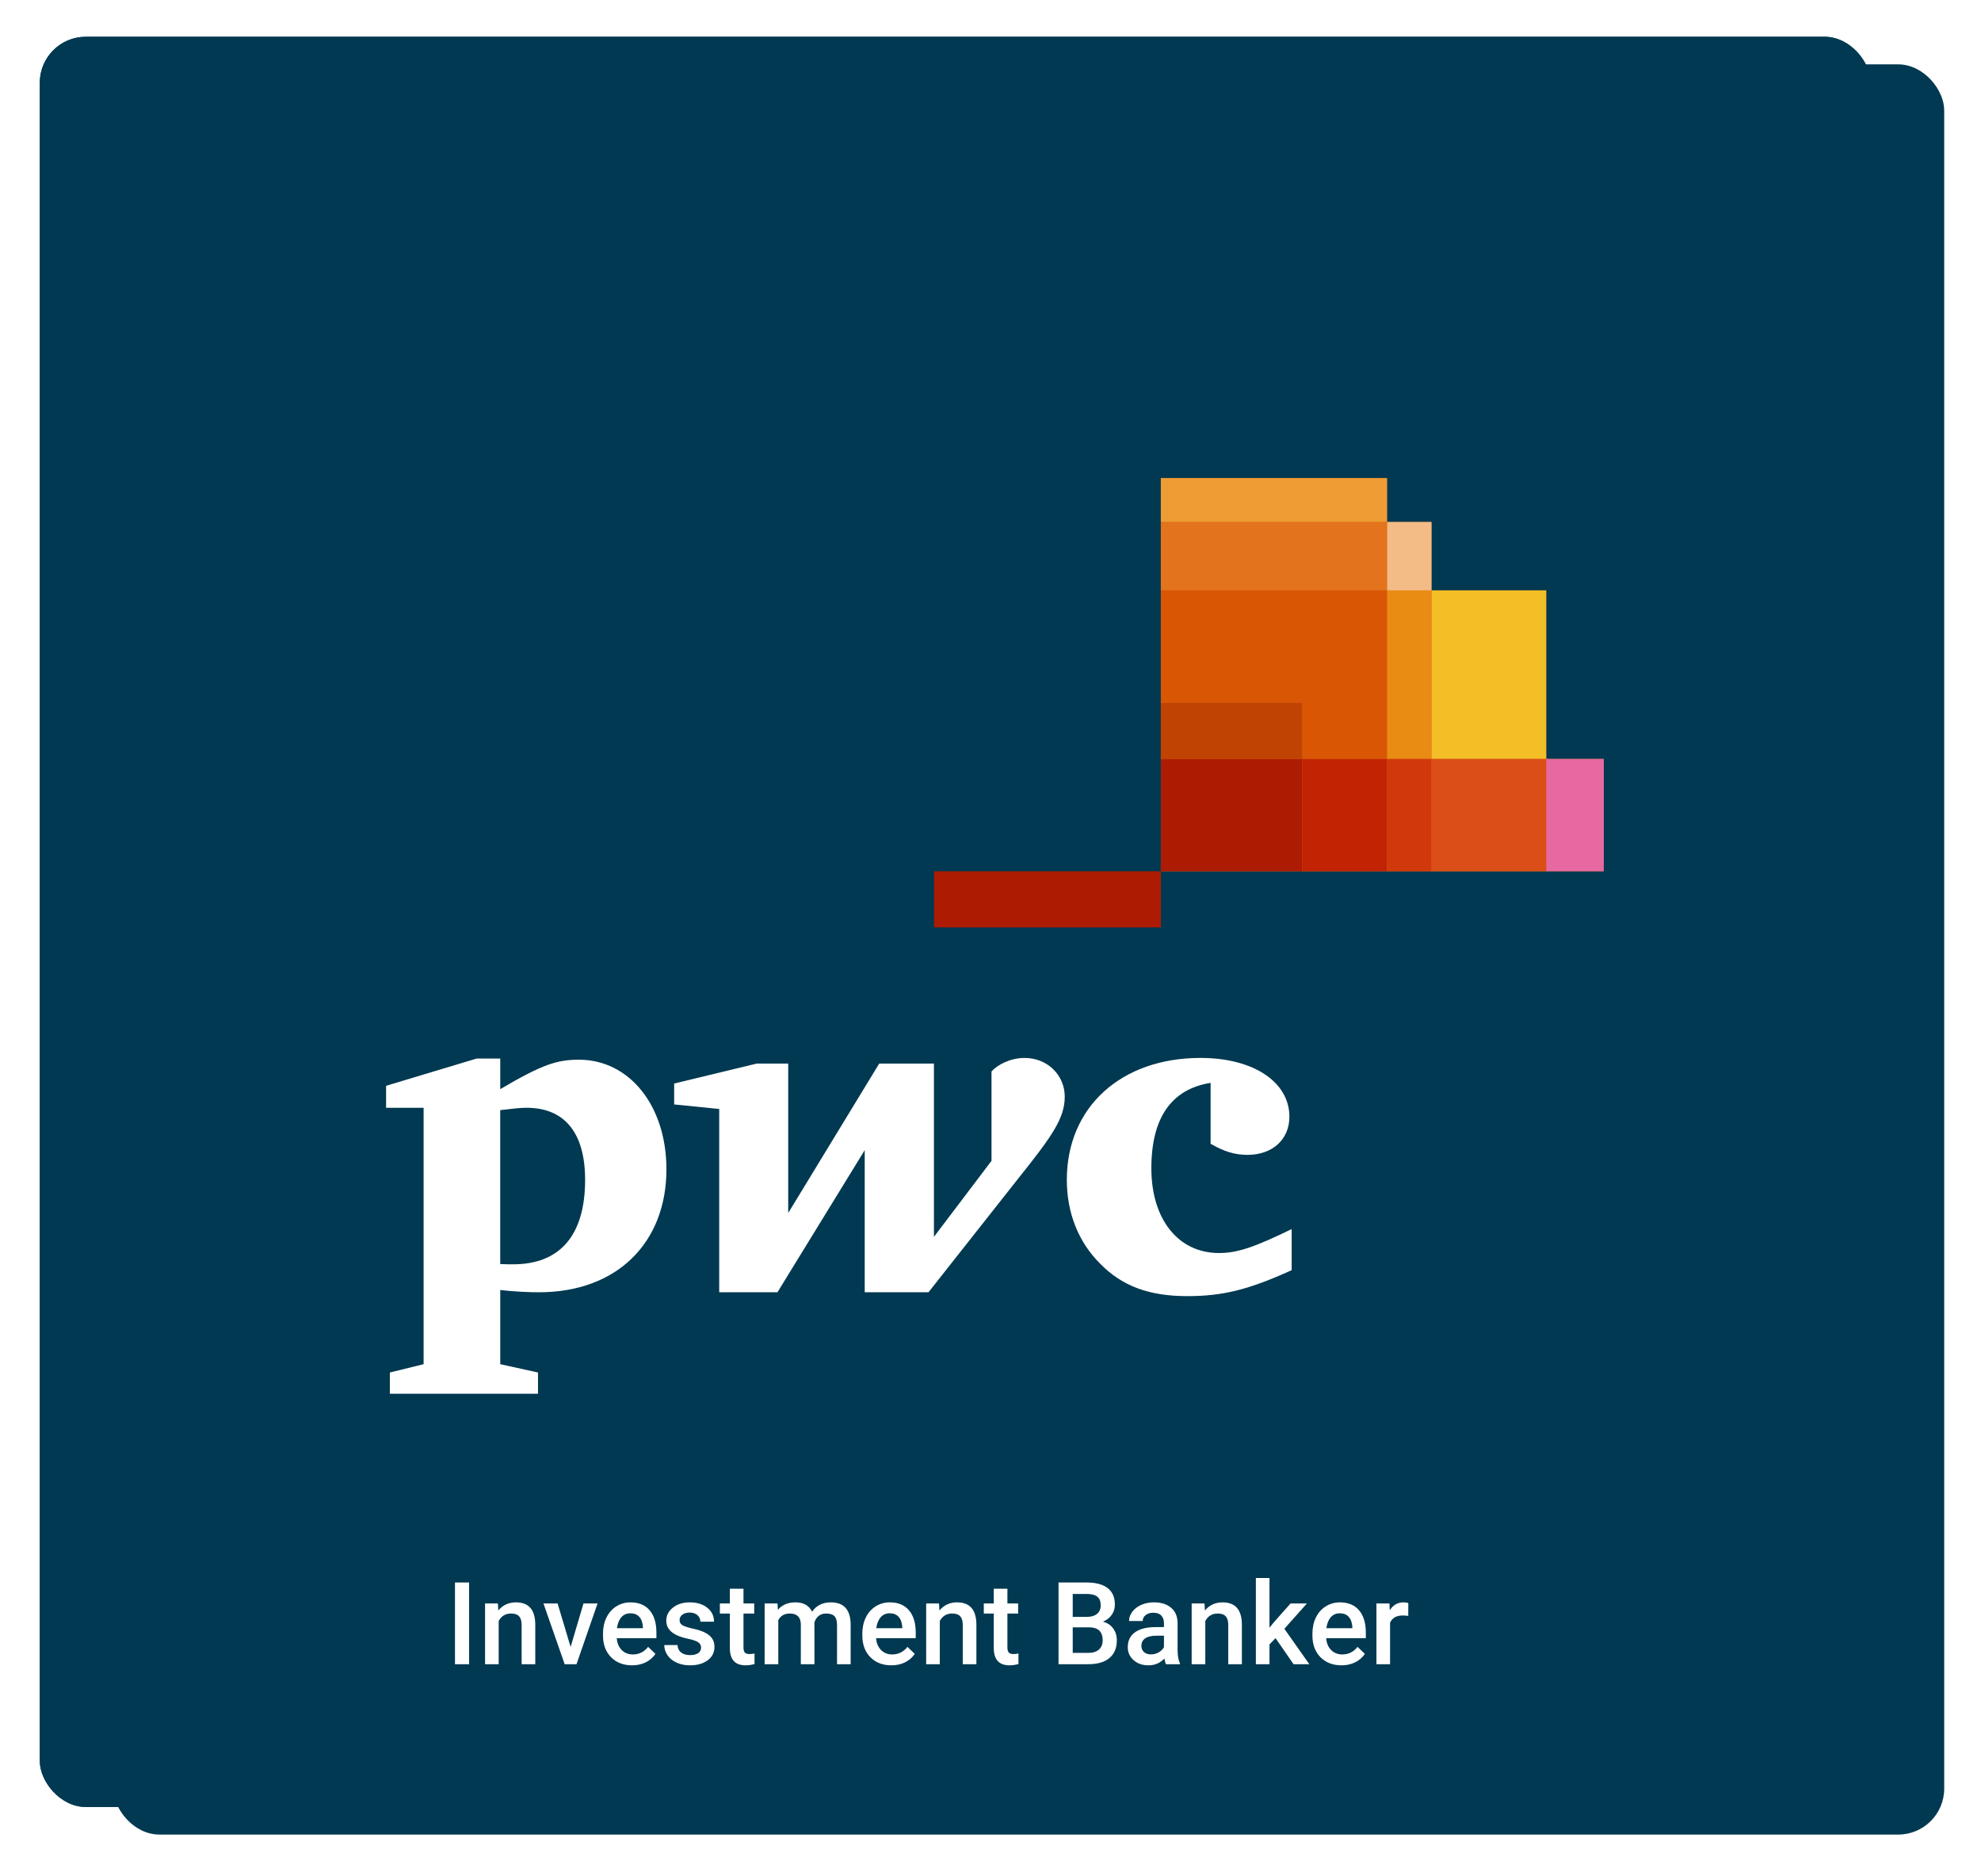 <svg width="431" height="408" viewBox="0 0 431 408" fill="none" xmlns="http://www.w3.org/2000/svg">
<g filter="url(#filter0_d)">
<rect x="16.66" y="11" width="398.335" height="385.058" rx="10" fill="#003951"/>
</g>
<g filter="url(#filter1_d)">
<rect x="16.66" y="11" width="398.335" height="385.058" rx="10" fill="#003951"/>
</g>
<g filter="url(#filter2_d)">
<rect x="16.66" y="11" width="398.335" height="385.058" rx="10" fill="#003951"/>
</g>
<path d="M252.559 113.545V128.419V152.845V165.089V189.524H283.332H301.765H311.445H336.405H348.921V165.089H336.405V128.419H311.445V113.545H301.765V104H252.559V113.545Z" fill="#E3731C"/>
<path d="M263.382 235.547C254.855 236.91 250.497 243.149 250.497 254.126C250.497 265.172 256.302 272.559 265.206 272.559C269.349 272.559 273.111 271.196 281.025 267.353V276.287C271.53 280.603 265.939 281.935 258.291 281.935C250.01 281.935 244.181 279.758 239.424 274.951C234.548 270.117 232.106 263.736 232.106 256.629C232.106 240.819 243.92 230.122 261.182 230.122C272.647 230.122 280.529 235.309 280.529 242.926C280.529 247.833 276.859 251.208 271.414 251.208C268.619 251.208 266.323 250.482 263.386 248.793V235.547H263.382Z" fill="white"/>
<path d="M221.31 256.633C228.954 247.088 231.653 243.237 231.653 238.549C231.653 233.885 227.913 230.126 222.918 230.126C219.839 230.126 217.071 231.566 215.719 233.063V252.506L203.195 269.039V231.351H191.285L171.489 263.859V231.351H164.647L146.675 235.689V240.239L156.477 241.226V281.094H169.147L188.133 250.187V281.094H202.009L221.31 256.633Z" fill="white"/>
<path d="M108.833 274.955C110.181 275.016 110.772 275.016 111.625 275.016C121.83 275.016 127.301 268.712 127.301 256.633C127.301 246.405 122.824 240.964 114.562 240.964C113.187 240.964 111.744 241.13 108.83 241.479V274.955H108.833ZM108.833 296.74L117.05 298.548V303.167H84.818V298.548L92.163 296.74V240.968H84V236.184L103.719 230.252H108.837V236.914C118.071 231.473 121.243 230.51 125.98 230.51C136.919 230.51 144.993 240.504 144.993 254.341C144.993 270.336 134.22 281.098 117.246 281.098C115.326 281.098 112.132 280.983 108.837 280.607V296.74H108.833Z" fill="white"/>
<path d="M348.922 165.089H336.405V189.524H348.922V165.089Z" fill="#E669A2"/>
<path d="M311.444 113.545H301.765V128.423H311.444V113.545Z" fill="#F3BC87"/>
<path d="M301.766 104H252.559V113.545H301.766V104Z" fill="#EE9C34"/>
<path d="M301.766 113.545H252.559V128.423H301.766V113.545Z" fill="#E3731C"/>
<path d="M336.401 128.419H311.445V165.089H336.401V128.419Z" fill="#F3BE26"/>
<path d="M336.401 165.089H311.445V189.524H336.401V165.089Z" fill="#DB4E18"/>
<path d="M311.444 128.419H301.765V165.089H311.444V128.419Z" fill="#E88C14"/>
<path d="M311.444 165.089H301.765V189.524H311.444V165.089Z" fill="#D1390D"/>
<path d="M301.766 165.089V128.419H252.559V152.845H283.332V165.089H301.766Z" fill="#D85604"/>
<path d="M301.765 165.089H283.332V189.524H301.765V165.089Z" fill="#C22303"/>
<path d="M283.332 152.845H252.559V165.089H283.332V152.845Z" fill="#C14303"/>
<path d="M283.332 165.089H252.559V189.524H283.332V165.089Z" fill="#AD1B02"/>
<path d="M252.559 189.523H203.219V201.741H252.559V189.523Z" fill="#AD1B02"/>
<path d="M102.066 362H98.99V344.227H102.066V362ZM108.328 348.792L108.414 350.318C109.39 349.138 110.672 348.548 112.259 348.548C115.009 348.548 116.409 350.123 116.458 353.272V362H113.492V353.443C113.492 352.605 113.309 351.986 112.942 351.587C112.584 351.181 111.994 350.977 111.172 350.977C109.976 350.977 109.085 351.518 108.499 352.601V362H105.533V348.792H108.328ZM124.148 358.24L126.944 348.792H130.008L125.43 362H122.854L118.24 348.792H121.316L124.148 358.24ZM137.515 362.244C135.635 362.244 134.109 361.654 132.938 360.474C131.774 359.286 131.192 357.707 131.192 355.738V355.372C131.192 354.053 131.444 352.877 131.949 351.844C132.461 350.802 133.178 349.992 134.097 349.415C135.017 348.837 136.042 348.548 137.173 348.548C138.972 348.548 140.359 349.122 141.336 350.269C142.321 351.417 142.813 353.04 142.813 355.14V356.336H134.183C134.272 357.426 134.634 358.289 135.269 358.924C135.912 359.559 136.718 359.876 137.686 359.876C139.045 359.876 140.152 359.327 141.006 358.228L142.605 359.754C142.076 360.543 141.368 361.158 140.481 361.597C139.603 362.028 138.614 362.244 137.515 362.244ZM137.161 350.928C136.347 350.928 135.688 351.213 135.184 351.783C134.687 352.352 134.37 353.146 134.231 354.163H139.883V353.943C139.818 352.951 139.554 352.202 139.09 351.697C138.626 351.185 137.983 350.928 137.161 350.928ZM152.53 358.411C152.53 357.882 152.31 357.479 151.871 357.203C151.439 356.926 150.719 356.682 149.71 356.47C148.701 356.259 147.859 355.99 147.183 355.665C145.702 354.948 144.961 353.911 144.961 352.552C144.961 351.412 145.442 350.46 146.402 349.695C147.362 348.93 148.583 348.548 150.064 348.548C151.643 348.548 152.916 348.938 153.885 349.72C154.861 350.501 155.35 351.514 155.35 352.759H152.383C152.383 352.19 152.172 351.718 151.749 351.343C151.325 350.961 150.764 350.77 150.064 350.77C149.413 350.77 148.88 350.92 148.465 351.221C148.058 351.522 147.854 351.925 147.854 352.43C147.854 352.885 148.046 353.239 148.428 353.492C148.811 353.744 149.584 354 150.748 354.261C151.911 354.513 152.823 354.818 153.482 355.176C154.149 355.526 154.642 355.949 154.959 356.446C155.285 356.942 155.447 357.544 155.447 358.252C155.447 359.441 154.955 360.405 153.97 361.146C152.986 361.878 151.696 362.244 150.101 362.244C149.018 362.244 148.054 362.049 147.208 361.658C146.361 361.268 145.702 360.73 145.23 360.047C144.758 359.363 144.522 358.627 144.522 357.837H147.403C147.444 358.537 147.708 359.078 148.196 359.461C148.685 359.835 149.332 360.022 150.137 360.022C150.918 360.022 151.513 359.876 151.919 359.583C152.326 359.282 152.53 358.891 152.53 358.411ZM161.758 345.582V348.792H164.09V350.989H161.758V358.362C161.758 358.867 161.856 359.233 162.051 359.461C162.255 359.681 162.613 359.791 163.125 359.791C163.467 359.791 163.813 359.75 164.163 359.668V361.963C163.488 362.151 162.837 362.244 162.21 362.244C159.931 362.244 158.792 360.987 158.792 358.472V350.989H156.619V348.792H158.792V345.582H161.758ZM169.156 348.792L169.241 350.171C170.169 349.089 171.438 348.548 173.05 348.548C174.816 348.548 176.024 349.223 176.675 350.574C177.636 349.223 178.986 348.548 180.728 348.548C182.185 348.548 183.267 348.951 183.975 349.756C184.691 350.562 185.057 351.75 185.074 353.321V362H182.107V353.406C182.107 352.568 181.924 351.954 181.558 351.563C181.192 351.172 180.586 350.977 179.739 350.977C179.064 350.977 178.51 351.16 178.079 351.526C177.656 351.884 177.359 352.356 177.188 352.942L177.2 362H174.234V353.309C174.193 351.754 173.4 350.977 171.854 350.977C170.665 350.977 169.823 351.461 169.327 352.43V362H166.36V348.792H169.156ZM193.936 362.244C192.056 362.244 190.53 361.654 189.358 360.474C188.195 359.286 187.613 357.707 187.613 355.738V355.372C187.613 354.053 187.865 352.877 188.37 351.844C188.882 350.802 189.598 349.992 190.518 349.415C191.438 348.837 192.463 348.548 193.594 348.548C195.393 348.548 196.78 349.122 197.757 350.269C198.742 351.417 199.234 353.04 199.234 355.14V356.336H190.604C190.693 357.426 191.055 358.289 191.69 358.924C192.333 359.559 193.139 359.876 194.107 359.876C195.466 359.876 196.573 359.327 197.427 358.228L199.026 359.754C198.497 360.543 197.789 361.158 196.902 361.597C196.023 362.028 195.035 362.244 193.936 362.244ZM193.582 350.928C192.768 350.928 192.109 351.213 191.604 351.783C191.108 352.352 190.791 353.146 190.652 354.163H196.304V353.943C196.239 352.951 195.975 352.202 195.511 351.697C195.047 351.185 194.404 350.928 193.582 350.928ZM204.3 348.792L204.385 350.318C205.362 349.138 206.644 348.548 208.23 348.548C210.981 348.548 212.381 350.123 212.43 353.272V362H209.463V353.443C209.463 352.605 209.28 351.986 208.914 351.587C208.556 351.181 207.966 350.977 207.144 350.977C205.948 350.977 205.057 351.518 204.471 352.601V362H201.504V348.792H204.3ZM219.18 345.582V348.792H221.512V350.989H219.18V358.362C219.18 358.867 219.278 359.233 219.473 359.461C219.677 359.681 220.035 359.791 220.547 359.791C220.889 359.791 221.235 359.75 221.585 359.668V361.963C220.91 362.151 220.258 362.244 219.632 362.244C217.353 362.244 216.214 360.987 216.214 358.472V350.989H214.041V348.792H216.214V345.582H219.18ZM230.301 362V344.227H236.392C238.402 344.227 239.932 344.629 240.982 345.435C242.032 346.241 242.557 347.441 242.557 349.036C242.557 349.85 242.337 350.582 241.897 351.233C241.458 351.884 240.815 352.389 239.969 352.747C240.929 353.007 241.67 353.5 242.19 354.224C242.719 354.94 242.984 355.803 242.984 356.812C242.984 358.48 242.447 359.762 241.373 360.657C240.306 361.552 238.777 362 236.783 362H230.301ZM233.389 353.98V359.534H236.819C237.788 359.534 238.545 359.294 239.09 358.814C239.635 358.334 239.908 357.667 239.908 356.812C239.908 354.965 238.964 354.021 237.076 353.98H233.389ZM233.389 351.709H236.417C237.377 351.709 238.125 351.494 238.663 351.062C239.208 350.623 239.48 350.005 239.48 349.207C239.48 348.328 239.228 347.693 238.724 347.303C238.227 346.912 237.45 346.717 236.392 346.717H233.389V351.709ZM253.677 362C253.547 361.748 253.433 361.337 253.335 360.767C252.391 361.752 251.236 362.244 249.869 362.244C248.542 362.244 247.46 361.866 246.622 361.109C245.783 360.352 245.364 359.416 245.364 358.301C245.364 356.893 245.885 355.815 246.927 355.066C247.977 354.31 249.474 353.931 251.419 353.931H253.238V353.064C253.238 352.381 253.047 351.836 252.664 351.429C252.282 351.014 251.7 350.806 250.918 350.806C250.243 350.806 249.69 350.977 249.258 351.319C248.827 351.653 248.611 352.08 248.611 352.601H245.645C245.645 351.876 245.885 351.201 246.365 350.574C246.845 349.939 247.496 349.443 248.318 349.085C249.148 348.727 250.072 348.548 251.089 348.548C252.636 348.548 253.868 348.938 254.788 349.72C255.708 350.493 256.18 351.583 256.204 352.991V358.948C256.204 360.136 256.371 361.084 256.705 361.792V362H253.677ZM250.418 359.864C251.004 359.864 251.553 359.721 252.066 359.437C252.587 359.152 252.977 358.769 253.238 358.289V355.799H251.639C250.54 355.799 249.714 355.99 249.161 356.373C248.607 356.755 248.331 357.296 248.331 357.996C248.331 358.566 248.518 359.021 248.892 359.363C249.275 359.697 249.783 359.864 250.418 359.864ZM262.063 348.792L262.149 350.318C263.125 349.138 264.407 348.548 265.994 348.548C268.745 348.548 270.145 350.123 270.193 353.272V362H267.227V353.443C267.227 352.605 267.044 351.986 266.678 351.587C266.32 351.181 265.73 350.977 264.908 350.977C263.711 350.977 262.82 351.518 262.234 352.601V362H259.268V348.792H262.063ZM277.518 356.336L276.199 357.691V362H273.233V343.25H276.199V354.065L277.127 352.906L280.777 348.792H284.341L279.434 354.297L284.866 362H281.436L277.518 356.336ZM291.861 362.244C289.981 362.244 288.455 361.654 287.283 360.474C286.119 359.286 285.538 357.707 285.538 355.738V355.372C285.538 354.053 285.79 352.877 286.294 351.844C286.807 350.802 287.523 349.992 288.443 349.415C289.362 348.837 290.388 348.548 291.519 348.548C293.318 348.548 294.705 349.122 295.682 350.269C296.666 351.417 297.159 353.04 297.159 355.14V356.336H288.528C288.618 357.426 288.98 358.289 289.615 358.924C290.258 359.559 291.063 359.876 292.032 359.876C293.391 359.876 294.498 359.327 295.352 358.228L296.951 359.754C296.422 360.543 295.714 361.158 294.827 361.597C293.948 362.028 292.959 362.244 291.861 362.244ZM291.507 350.928C290.693 350.928 290.034 351.213 289.529 351.783C289.033 352.352 288.715 353.146 288.577 354.163H294.229V353.943C294.164 352.951 293.899 352.202 293.436 351.697C292.972 351.185 292.329 350.928 291.507 350.928ZM306.387 351.502C305.997 351.437 305.594 351.404 305.179 351.404C303.82 351.404 302.904 351.925 302.432 352.967V362H299.466V348.792H302.298L302.371 350.269C303.087 349.122 304.08 348.548 305.35 348.548C305.773 348.548 306.123 348.605 306.399 348.719L306.387 351.502Z" fill="white"/>
<defs>
<filter id="filter0_d" x="16.66" y="6" width="414.335" height="401.058" filterUnits="userSpaceOnUse" color-interpolation-filters="sRGB">
<feFlood flood-opacity="0" result="BackgroundImageFix"/>
<feColorMatrix in="SourceAlpha" type="matrix" values="0 0 0 0 0 0 0 0 0 0 0 0 0 0 0 0 0 0 127 0"/>
<feMorphology radius="4" operator="dilate" in="SourceAlpha" result="effect1_dropShadow"/>
<feOffset dx="8" dy="3"/>
<feGaussianBlur stdDeviation="2"/>
<feColorMatrix type="matrix" values="0 0 0 0 0.133 0 0 0 0 0.133 0 0 0 0 0.133 0 0 0 0.53 0"/>
<feBlend mode="normal" in2="BackgroundImageFix" result="effect1_dropShadow"/>
<feBlend mode="normal" in="SourceGraphic" in2="effect1_dropShadow" result="shape"/>
</filter>
<filter id="filter1_d" x="0.66" y="0" width="414.335" height="401.058" filterUnits="userSpaceOnUse" color-interpolation-filters="sRGB">
<feFlood flood-opacity="0" result="BackgroundImageFix"/>
<feColorMatrix in="SourceAlpha" type="matrix" values="0 0 0 0 0 0 0 0 0 0 0 0 0 0 0 0 0 0 127 0"/>
<feMorphology radius="4" operator="dilate" in="SourceAlpha" result="effect1_dropShadow"/>
<feOffset dx="-8" dy="-3"/>
<feGaussianBlur stdDeviation="2"/>
<feColorMatrix type="matrix" values="0 0 0 0 0.692 0 0 0 0 0.692 0 0 0 0 0.692 0 0 0 0.04 0"/>
<feBlend mode="normal" in2="BackgroundImageFix" result="effect1_dropShadow"/>
<feBlend mode="normal" in="SourceGraphic" in2="effect1_dropShadow" result="shape"/>
</filter>
<filter id="filter2_d" x="0.66" y="0" width="414.335" height="401.058" filterUnits="userSpaceOnUse" color-interpolation-filters="sRGB">
<feFlood flood-opacity="0" result="BackgroundImageFix"/>
<feColorMatrix in="SourceAlpha" type="matrix" values="0 0 0 0 0 0 0 0 0 0 0 0 0 0 0 0 0 0 127 0"/>
<feMorphology radius="4" operator="dilate" in="SourceAlpha" result="effect1_dropShadow"/>
<feOffset dx="-8" dy="-3"/>
<feGaussianBlur stdDeviation="2"/>
<feColorMatrix type="matrix" values="0 0 0 0 0.692 0 0 0 0 0.692 0 0 0 0 0.692 0 0 0 0.04 0"/>
<feBlend mode="normal" in2="BackgroundImageFix" result="effect1_dropShadow"/>
<feBlend mode="normal" in="SourceGraphic" in2="effect1_dropShadow" result="shape"/>
</filter>
</defs>
</svg>
